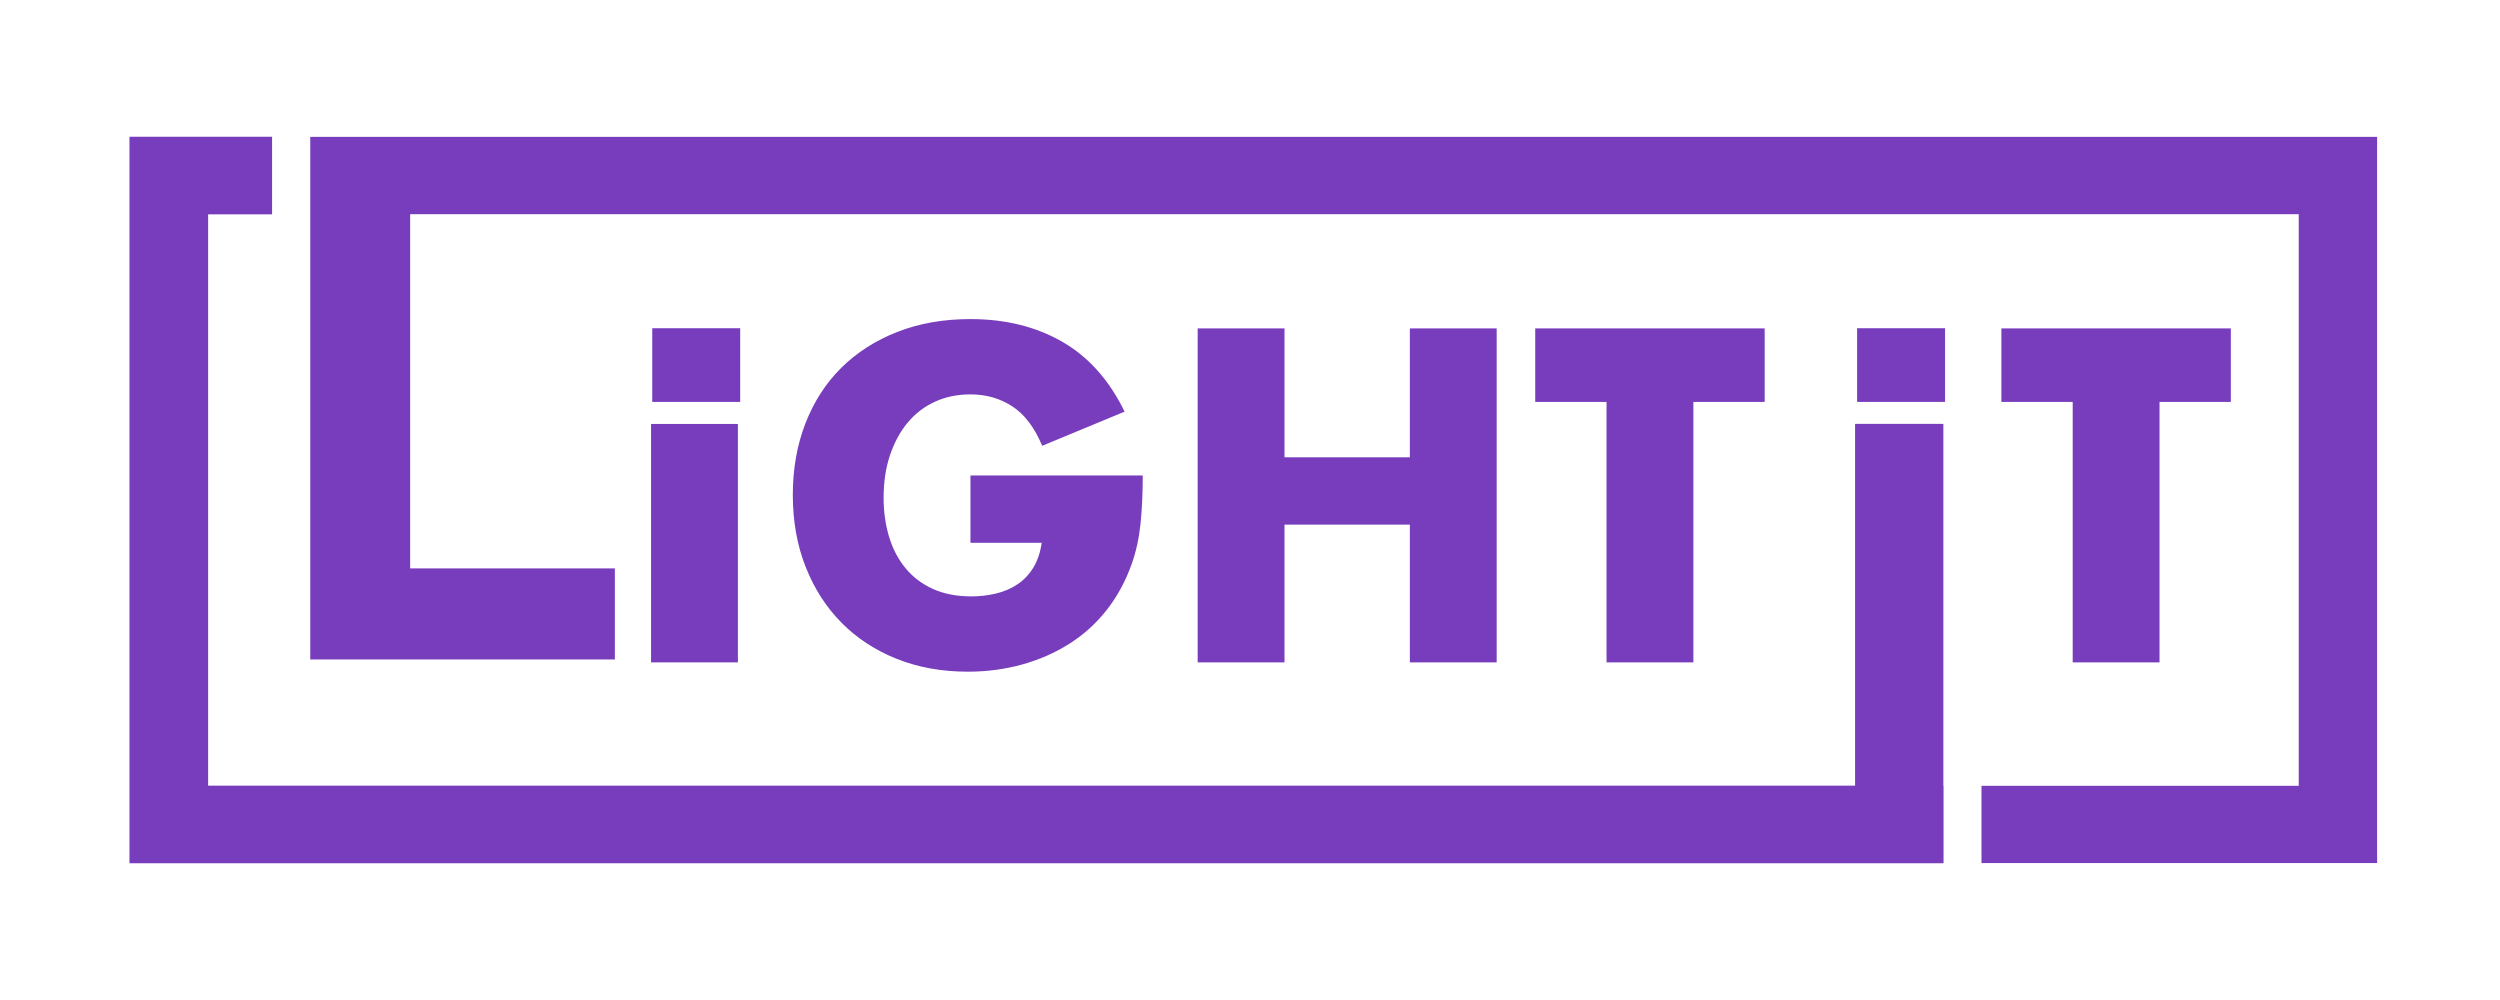 <svg width="190" height="76" viewBox="0 0 190 76" fill="none" xmlns="http://www.w3.org/2000/svg">
<g clip-path="url(#clip0)">
<path d="M147.683 59.72V32.22H140.999V59.72H15.813V16.28H20.675V10.404H9.856V65.596H147.693V59.72H147.683Z" fill="#773DBD"/>
<path d="M141.14 24.945H147.824V30.545H141.14V24.945Z" fill="#773DBD"/>
<path d="M49.571 24.945H56.255V30.545H49.571V24.945Z" fill="#773DBD"/>
<path d="M147.683 59.72V32.22H140.999V59.72H15.813V16.28H20.675V10.404H9.856V65.596H147.693V59.72H147.683Z" fill="#773DBD"/>
<path d="M23.638 10.404V10.407H23.579V50.121H26.604V50.121H46.73V43.199H31.172V16.281H174.704V59.72H150.593V65.595H180.661V10.404H23.638Z" fill="#773DBD"/>
<path d="M56.08 32.221V50.34H49.481V32.221H56.08Z" fill="#773DBD"/>
<path d="M73.753 36.133H86.849C86.849 37.479 86.793 38.703 86.68 39.803C86.567 40.903 86.344 41.924 86.007 42.867C85.536 44.191 84.896 45.363 84.088 46.385C83.28 47.406 82.332 48.258 81.243 48.944C80.154 49.628 78.959 50.151 77.658 50.508C76.356 50.868 74.987 51.048 73.551 51.048C71.576 51.048 69.774 50.722 68.147 50.071C66.52 49.421 65.122 48.506 63.956 47.328C62.789 46.15 61.881 44.734 61.23 43.086C60.578 41.437 60.254 39.614 60.254 37.615C60.254 35.641 60.572 33.827 61.212 32.178C61.852 30.529 62.761 29.12 63.939 27.953C65.117 26.787 66.537 25.877 68.197 25.226C69.859 24.575 71.71 24.25 73.753 24.25C76.4 24.25 78.724 24.823 80.721 25.967C82.718 27.112 84.302 28.885 85.469 31.285L79.207 33.879C78.623 32.487 77.865 31.488 76.933 30.882C76.003 30.276 74.942 29.974 73.753 29.974C72.765 29.974 71.867 30.159 71.059 30.529C70.251 30.899 69.561 31.427 68.99 32.111C68.417 32.797 67.969 33.62 67.642 34.585C67.317 35.55 67.154 36.628 67.154 37.818C67.154 38.895 67.294 39.893 67.575 40.814C67.856 41.734 68.276 42.531 68.838 43.204C69.398 43.877 70.095 44.399 70.925 44.77C71.755 45.14 72.721 45.325 73.821 45.325C74.471 45.325 75.1 45.253 75.705 45.106C76.311 44.961 76.855 44.725 77.339 44.4C77.82 44.075 78.219 43.653 78.534 43.137C78.848 42.62 79.061 41.993 79.173 41.252H73.754V36.133H73.753Z" fill="#773DBD"/>
<path d="M97.622 34.754H107.149V24.959H113.747V50.342H107.149V39.872H97.622V50.342H91.023V24.959H97.622V34.754Z" fill="#773DBD"/>
<path d="M128.696 30.546V50.342H122.096V30.546H116.677V24.959H134.115V30.546H128.696Z" fill="#773DBD"/>
<path d="M164.124 30.546V50.342H157.525V30.546H152.105V24.959H169.543V30.546H164.124Z" fill="#773DBD"/>
</g>
<defs>
<clipPath id="clip0">
<rect width="170.805" height="55.192" fill="white" transform="translate(9.856 10.404)"/>
</clipPath>
</defs>
</svg>

